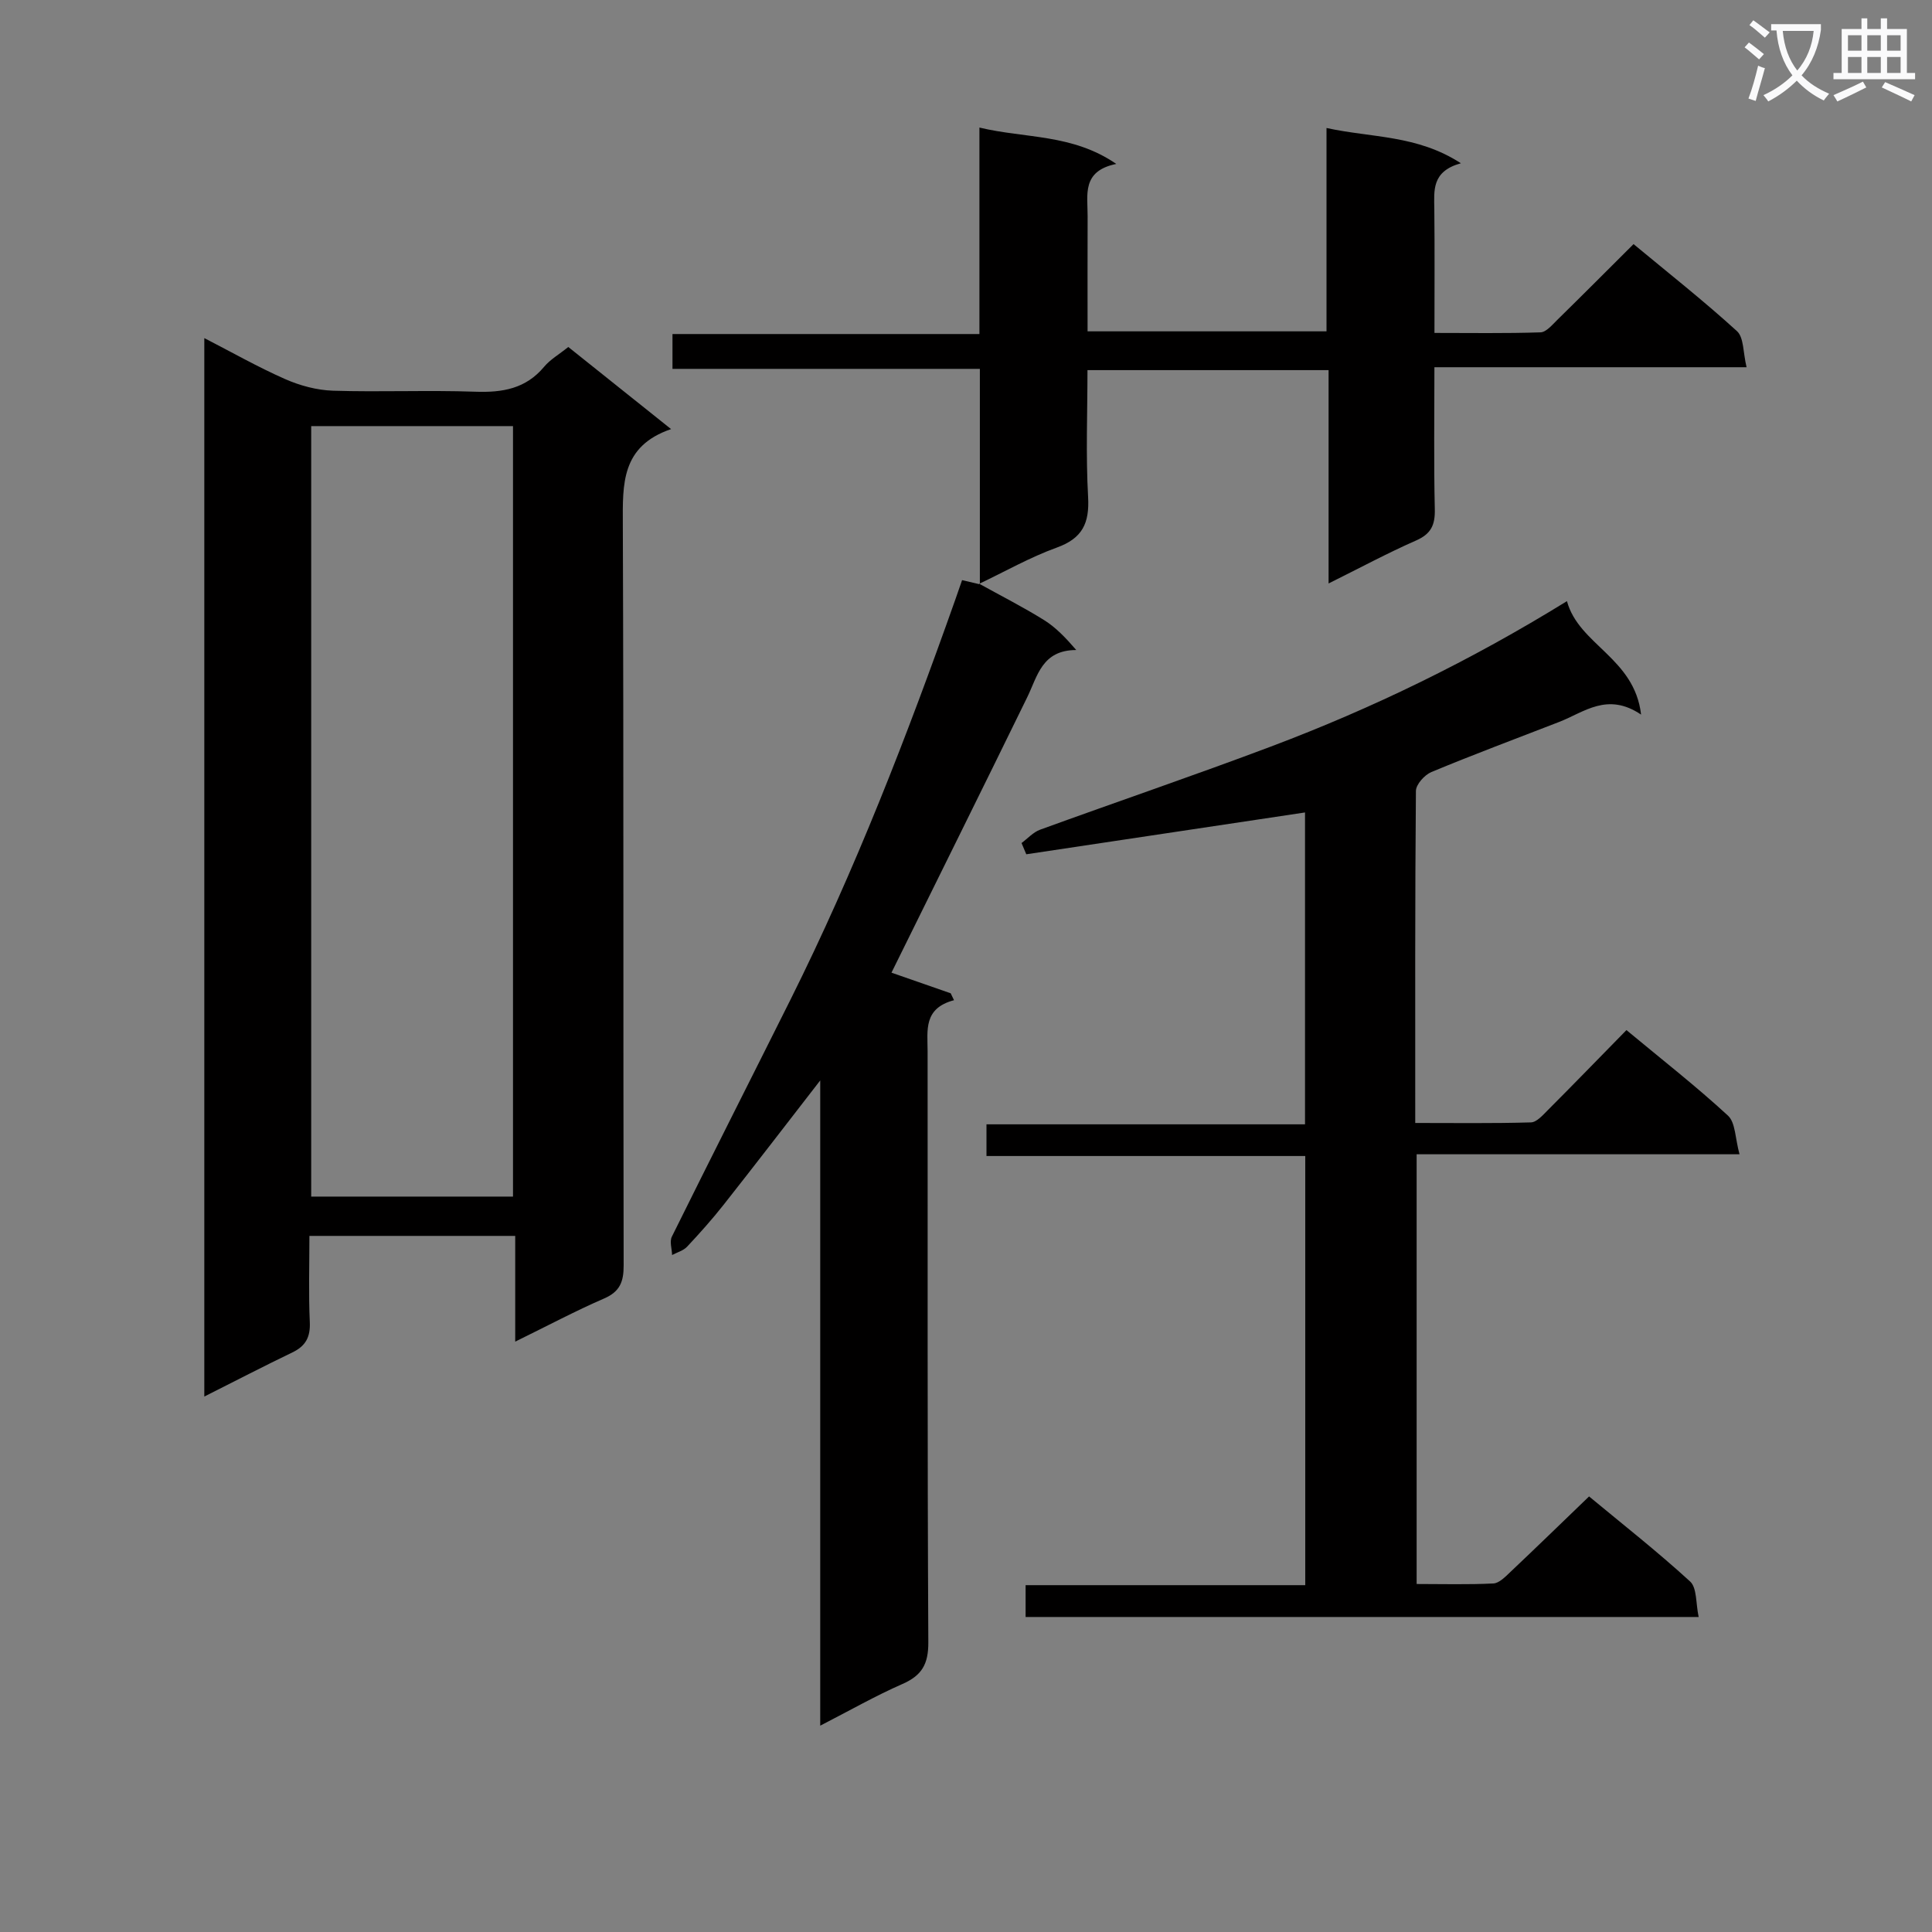 <svg enable-background="new 0 0 400 400" viewBox="0 0 400 400" xmlns="http://www.w3.org/2000/svg"><rect x="0" y="0" width="400" height="400" fill="#808080" stroke="none"/><path d="m362.1 8.8c1.1.8 2.1 1.6 3.1 2.4l-1 1.1c-1.3-1.1-2.3-2-3-2.5zm1.9 4.8c.5.2.9.4 1.4.5-.6 2.3-1.3 4.5-1.9 6.8l-1.5-.5c.8-2.1 1.4-4.3 2-6.8zm-1-9.4c1.3.9 2.4 1.8 3.4 2.5l-1 1.1c-1.4-1.2-2.4-2.1-3.2-2.6zm3.7 2.2v-1.4h10.3v1.2c-.5 3.6-1.8 6.8-4 9.4 1.5 1.6 3.4 2.8 5.7 3.8-.3.4-.7.8-1.1 1.4-2.3-1.1-4.1-2.5-5.6-4.1-1.6 1.6-3.6 3.1-5.9 4.3-.3-.5-.7-.9-1-1.3 2.4-1.1 4.4-2.5 6-4.1-1.9-2.5-3-5.6-3.3-9.3h-1.1zm8.8 0h-6.4c.3 3.3 1.3 6 3 8.2 2-2.3 3.1-5.1 3.4-8.2z" fill="#fafafb"/><path d="m385.3 3.8h1.3v2.2h2.8v-2.2h1.3v2.2h4.1v9.1h1.7v1.3h-16.9v-1.3h1.7v-9.1h4.1v-2.2zm.4 13.1.7 1.2c-1.8.9-3.8 1.9-6 2.9-.2-.4-.5-.8-.8-1.3 2.3-1 4.3-1.9 6.1-2.8zm-3.1-6.4h2.8v-3.2h-2.8zm0 4.6h2.8v-3.3h-2.8zm4-4.6h2.8v-3.2h-2.8zm0 4.6h2.8v-3.3h-2.8zm3.7 1.9c2.1.9 4.1 1.8 6.1 2.7l-.7 1.3c-2.2-1.1-4.2-2-6.1-2.9zm3.2-9.7h-2.8v3.2h2.8zm-2.8 7.8h2.8v-3.3h-2.8z" fill="#fafafb"/><g fill="#010000"><path d="m106.67 277.77c0-7.83 0-14.62 0-21.89-14.25 0-28.12 0-42.61 0 0 5.98-.19 11.92.08 17.85.14 3.09-.85 4.95-3.6 6.27-5.96 2.87-11.84 5.92-18.24 9.14 0-73.14 0-145.81 0-219.14 5.63 2.89 11.05 5.98 16.72 8.48 3.08 1.36 6.58 2.3 9.92 2.41 9.82.31 19.67-.14 29.48.21 5.63.2 10.45-.62 14.24-5.17 1.25-1.5 3.06-2.53 5-4.09 6.8 5.43 13.63 10.89 21.28 17-10.36 3.54-10.02 11.4-9.99 19.69.19 51.15.06 102.3.17 153.46.01 3.38-.77 5.43-4.05 6.85-5.88 2.55-11.57 5.58-18.4 8.93zm-42.24-189.55v159.52h41.78c0-53.3 0-106.33 0-159.52-14.03 0-27.66 0-41.78 0z"/><path d="m211.5 174.54c1.27-.94 2.41-2.24 3.84-2.76 15.91-5.79 31.94-11.24 47.78-17.21 21.04-7.93 41.22-17.72 61.3-30.11 2.46 9.07 13.98 11.71 15.35 23.49-7-4.72-11.8-.48-16.99 1.53-8.82 3.42-17.69 6.73-26.42 10.36-1.42.59-3.2 2.57-3.21 3.92-.2 22.65-.14 45.31-.14 68.74 8.14 0 16.05.11 23.95-.12 1.2-.03 2.48-1.52 3.51-2.55 5.39-5.4 10.7-10.88 16.27-16.56 7.38 6.13 14.45 11.65 21.02 17.71 1.57 1.45 1.48 4.72 2.39 8-22.86 0-44.72 0-66.85 0v88.97c5.34 0 10.62.15 15.88-.11 1.22-.06 2.49-1.4 3.52-2.37 5.32-5.03 10.57-10.13 16.3-15.65 6.81 5.65 14.1 11.37 20.92 17.61 1.44 1.32 1.16 4.52 1.77 7.35-46.81 0-92.88 0-139.35 0 0-1.94 0-4.01 0-6.59h57.9c0-29.75 0-58.99 0-88.85-21.96 0-43.83 0-66 0 0-2.37 0-4.13 0-6.56h65.95c0-22.05 0-43.44 0-64.57-19.25 2.89-38.48 5.77-57.71 8.66-.33-.77-.65-1.55-.98-2.33z"/><path d="m202.87 120.97c0-14.66 0-29.31 0-44.6-21.24 0-42.3 0-63.64 0 0-2.69 0-4.76 0-7.21h63.55c0-14.26 0-28.15 0-42.75 9.59 2.3 19.18 1.26 28.34 7.53-7.22 1.46-5.92 6.42-5.94 10.8-.03 7.82-.01 15.63-.01 23.86h49.47c0-13.65 0-27.39 0-42.1 9.43 2.06 18.74 1.41 27.82 7.3-6.09 1.69-5.54 5.64-5.5 9.49.09 8.32.03 16.64.03 25.64 7.45 0 14.71.12 21.95-.12 1.19-.04 2.44-1.56 3.48-2.58 5.2-5.1 10.35-10.27 15.79-15.69 7.25 6.01 14.55 11.77 21.41 18.02 1.45 1.32 1.25 4.45 1.99 7.47-21.85 0-42.91 0-64.63 0 0 10.18-.14 19.78.08 29.38.08 3.26-.75 5.12-3.87 6.49-5.91 2.6-11.61 5.67-18.12 8.9 0-15.02 0-29.38 0-44.17-16.76 0-32.97 0-49.92 0 0 8.75-.36 17.53.13 26.27.3 5.43-1.17 8.55-6.48 10.47-5.54 2-10.74 4.97-16.09 7.51z"/><path d="m202.74 120.86c4.49 2.49 9.07 4.81 13.42 7.52 2.41 1.5 4.44 3.62 6.67 6.2-7.11.01-8.01 5.39-10.15 9.77-9.32 19.07-18.76 38.08-28.11 57.03 3.59 1.25 7.93 2.76 12.26 4.27.23.48.46.95.69 1.43-6.36 1.68-5.48 6.23-5.47 10.54.04 40.8-.07 81.61.15 122.41.02 4.55-1.36 6.87-5.38 8.63-5.56 2.44-10.86 5.47-17 8.62 0-44.79 0-88.78 0-133.59-7.06 9.11-13.49 17.49-20.03 25.78-2.37 3-4.92 5.86-7.54 8.65-.77.82-2.05 1.16-3.1 1.72-.04-1.28-.55-2.79-.05-3.8 8.11-16.39 16.38-32.69 24.55-49.05 13.37-26.78 24.15-54.64 34.13-82.83.44-1.25.87-2.5 1.41-4.05 1.28.3 2.49.58 3.69.87-.01-.01-.14-.12-.14-.12z"/></g></svg>